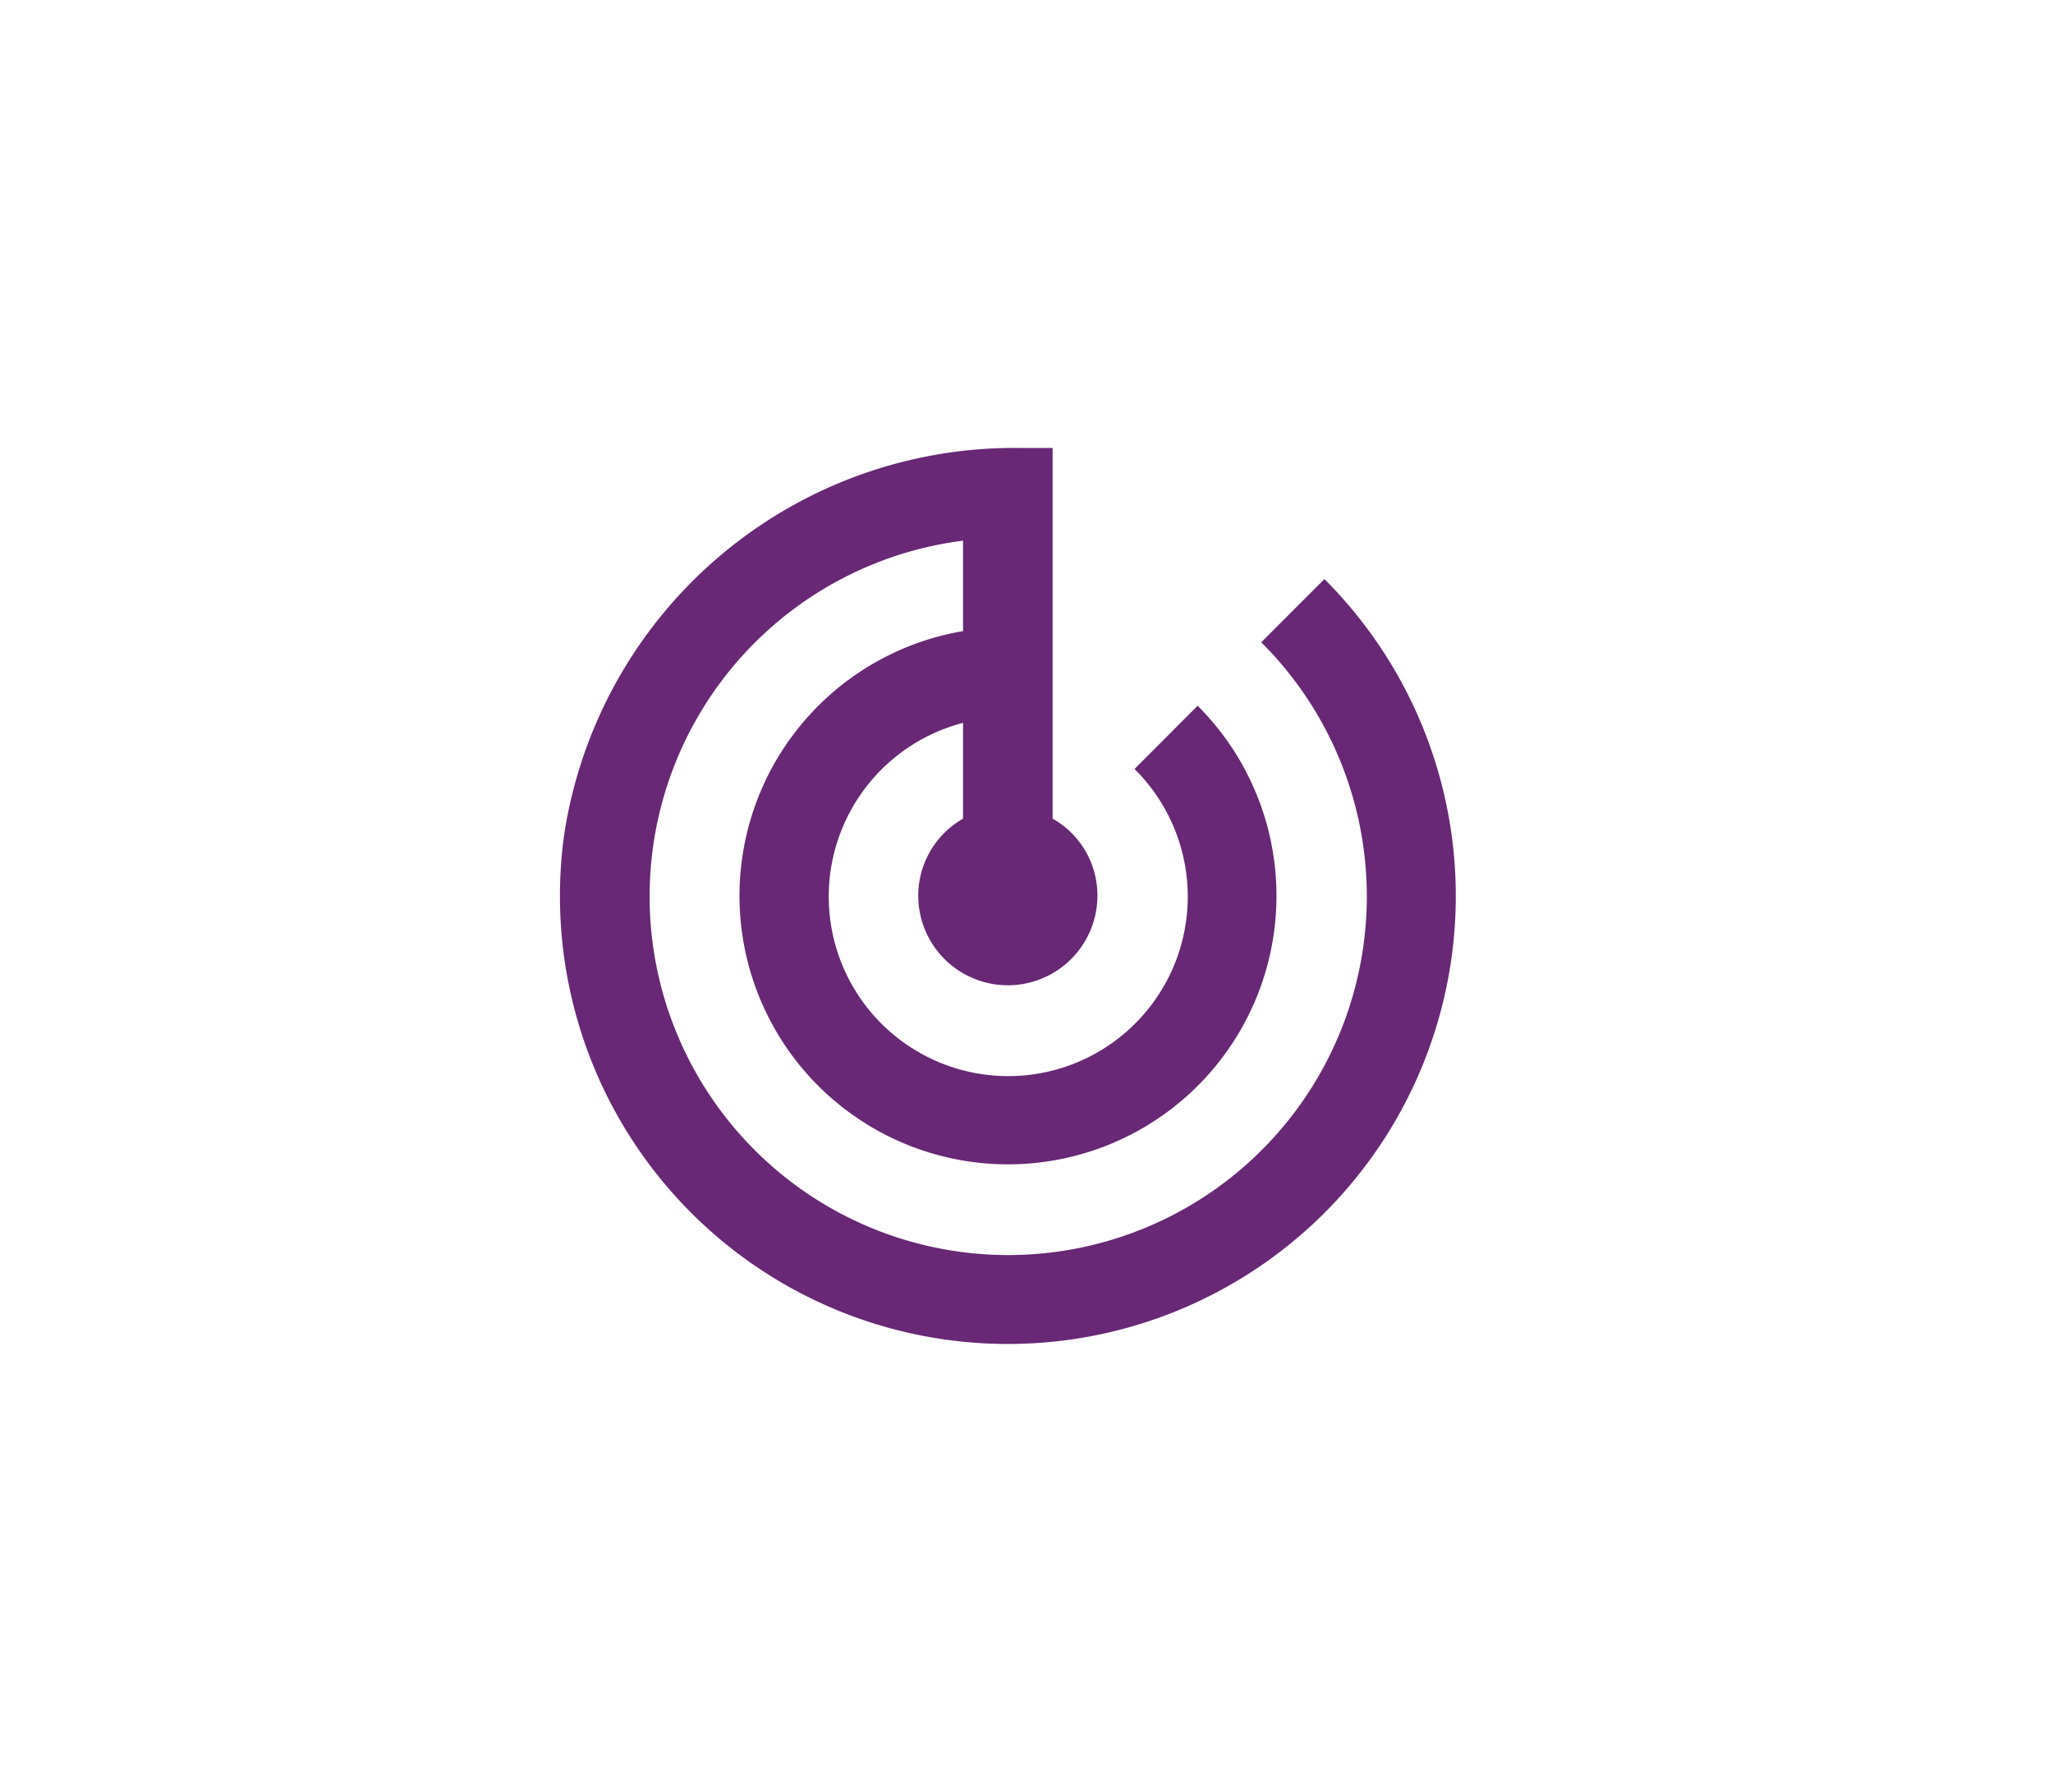 <svg xmlns="http://www.w3.org/2000/svg" width="55" height="48" viewBox="0 0 55 48">
  <g id="Group_1" data-name="Group 1" transform="translate(-345 -409)">
    <rect id="Rectangle_1" data-name="Rectangle 1" width="55" height="48" transform="translate(345 409)" fill="none"/>
    <path id="Icon_Events" data-name="Icon Events" d="M20.452,3.514,18.761,5.206a9.607,9.607,0,1,1-7.989-2.723V4.906a7.193,7.193,0,1,0,6.285,2L15.366,8.6a4.809,4.809,0,1,1-4.594-1.236V9.93a2.375,2.375,0,0,0-1.2,2.063,2.4,2.4,0,0,0,4.8,0,2.36,2.36,0,0,0-1.2-2.063V0h-.883A12.2,12.2,0,0,0,.086,10.358,12,12,0,1,0,20.455,3.514Z" transform="translate(360.028 421)" fill="#682875"/>
  </g>
</svg>
